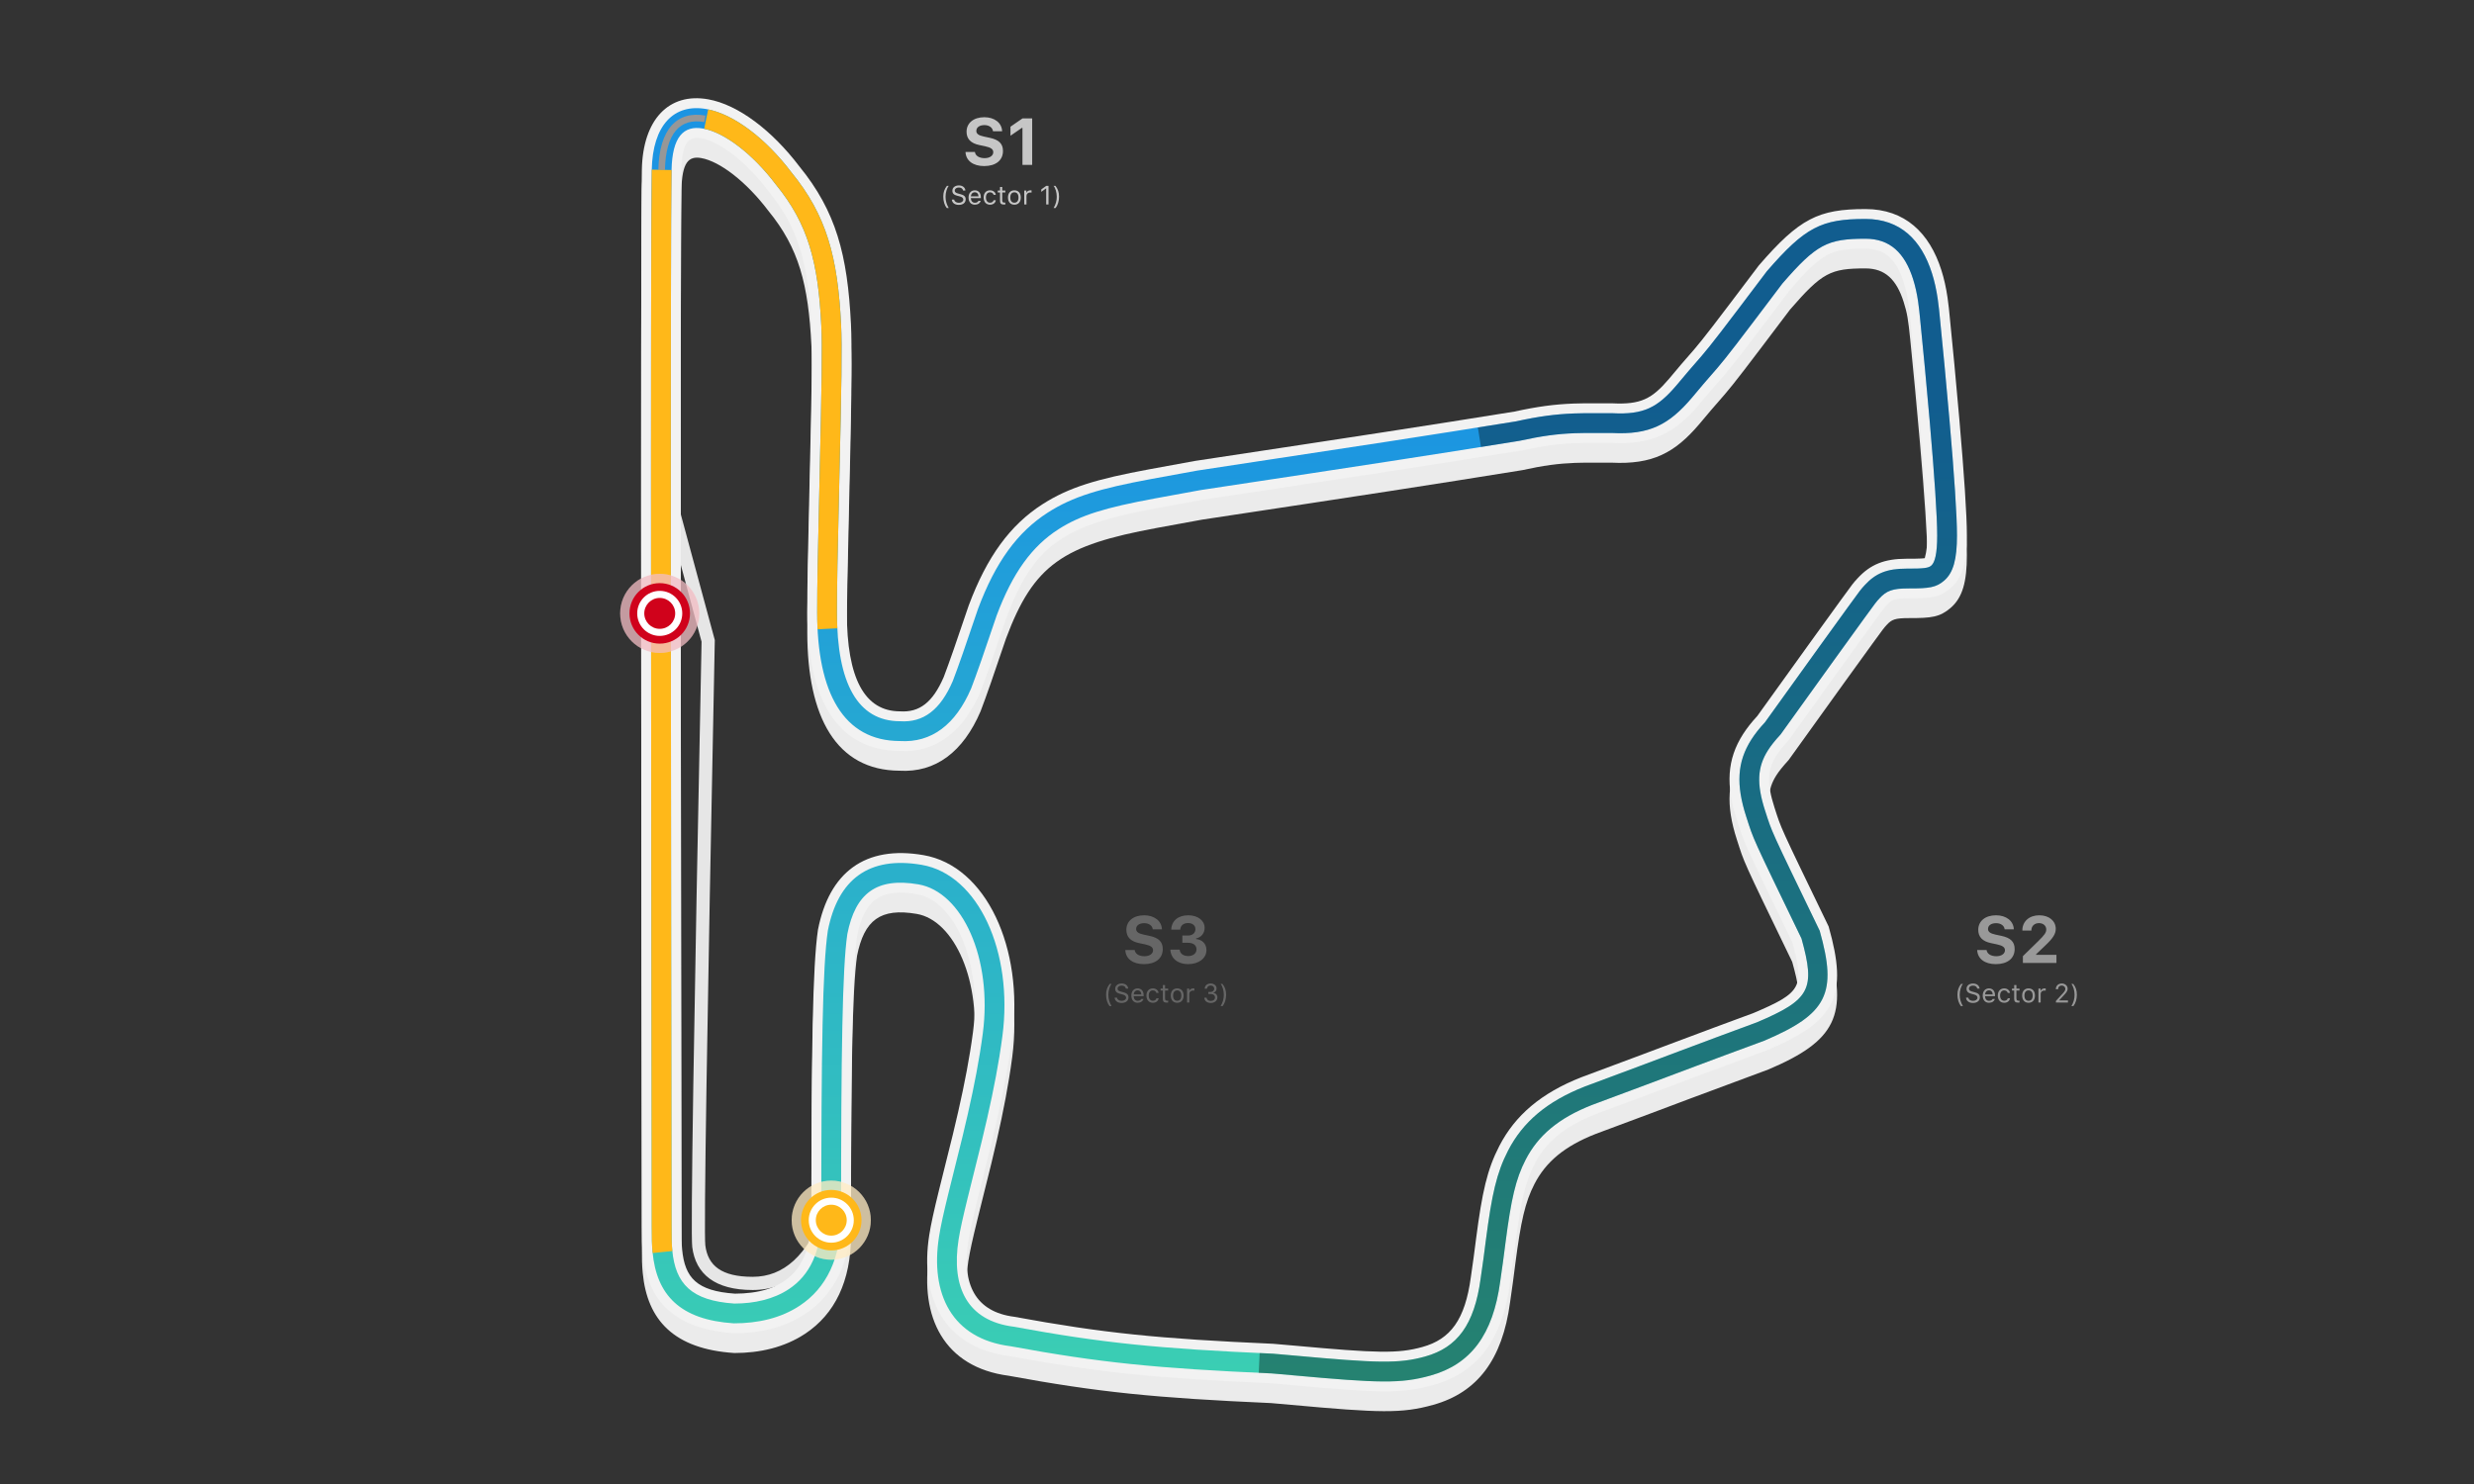 <?xml version="1.0" encoding="UTF-8"?>
<svg width="160px" height="96px" viewBox="0 0 160 96" version="1.1" xmlns="http://www.w3.org/2000/svg" xmlns:xlink="http://www.w3.org/1999/xlink">
    <rect x="0" y="0" width="160" height="96" fill="#333333" stroke="none"/>
    <!-- Generator: Sketch 58 (84663) - https://sketch.com -->
    <title>circuit-gs-Hungararing-L-Eng</title>
    <desc>Created with Sketch.</desc>
    <defs>
        <linearGradient x1="50%" y1="23.304%" x2="50%" y2="112.667%" id="linearGradient-1">
            <stop stop-color="#1B94E2" offset="0%"></stop>
            <stop stop-color="#40D8AB" offset="100%"></stop>
        </linearGradient>
    </defs>
    <g id="circuit-gs-Hungararing-L-Eng" stroke="none" stroke-width="1" fill="none" fill-rule="evenodd">
        <g id="Hungary-Circuit">
            <g id="Group-5" transform="translate(40.107, 5.973)">
                <path d="M2.148,24.005 L2.972,23.782 L6.121,35.433 C5.612,60.611 5.407,73.789 5.508,74.591 C5.674,75.899 6.548,76.624 8.573,76.624 C10.572,76.624 12.103,75.247 13.187,72.391 L13.985,72.694 C12.787,75.849 10.977,77.478 8.573,77.478 C6.129,77.478 4.883,76.444 4.662,74.698 C4.552,73.827 4.752,60.918 5.265,35.538 L2.148,24.005 Z" id="Path-31" fill="#E6E6E6" fill-rule="nonzero"></path>
                <path d="M25.133,83.025 C20.935,82.477 19.355,79.214 19.991,75.197 C20.102,74.494 20.292,73.634 20.612,72.332 C20.657,72.15 21.312,69.538 21.516,68.697 C22.009,66.656 22.368,64.965 22.63,63.35 C22.702,62.911 22.765,62.483 22.82,62.066 C23.414,57.535 21.613,53.566 19.182,53.148 C16.836,52.744 15.782,53.541 15.321,55.856 C15.008,58.018 14.928,63.548 14.928,73.952 C14.928,76.922 13.864,79.042 11.978,80.297 C10.623,81.198 9.022,81.554 7.385,81.554 C3.482,81.3 1.749,79.425 1.46,76.374 C1.412,75.87 1.403,75.478 1.404,74.664 C1.404,74.25 1.387,62.705 1.38,56.995 C1.373,51.095 1.367,45.51 1.363,40.244 C1.347,20.872 1.358,8.564 1.404,6.268 C1.469,3.052 3.143,1.273 5.701,1.733 C7.625,2.079 9.814,3.734 11.586,6.067 C13.967,8.985 14.705,11.795 14.927,16.271 C14.997,17.701 14.961,20.151 14.811,26.487 C14.697,31.327 14.661,33.217 14.661,34.924 C14.661,39.212 15.817,41.324 18.105,41.324 C19.347,41.405 20.213,40.756 20.927,39.103 C21.246,38.271 21.782,36.737 22.542,34.477 C23.72,31.316 25.228,29.264 27.309,27.929 C29.015,26.834 30.805,26.299 34.215,25.667 C34.347,25.643 36.499,25.254 37.174,25.125 C48.445,23.419 51.804,22.902 57.83,21.933 C59.323,21.605 60.444,21.458 61.664,21.413 C62.166,21.395 62.539,21.392 63.509,21.396 C63.805,21.397 63.96,21.397 64.146,21.397 C66.009,21.492 66.726,21.115 67.844,19.801 C67.897,19.738 68.435,19.093 68.611,18.888 C68.727,18.755 69.318,18.077 69.457,17.915 C70.1,17.158 70.673,16.412 73.641,12.479 C76.271,9.438 77.491,8.831 80.54,8.831 C83.096,8.831 84.681,10.378 85.445,12.778 C85.624,13.339 85.751,13.923 85.843,14.543 C85.877,14.775 85.906,15.003 85.932,15.248 C85.946,15.386 85.983,15.764 85.982,15.751 C86.162,17.523 86.404,20.06 86.608,22.418 C86.916,25.974 87.096,28.614 87.096,29.946 C87.096,31.646 86.824,32.691 86.03,33.364 C85.347,33.943 84.825,34.015 83.34,34.012 C82.455,34.012 82.235,34.101 81.915,34.449 C81.719,34.662 81.719,34.661 80.982,35.676 C79.898,37.168 78.891,38.566 75.569,43.192 C75.172,43.629 74.947,43.912 74.775,44.181 C74.193,45.094 74.148,45.985 74.656,47.554 C75.112,48.962 74.919,48.549 78.155,55.24 C79.422,59.694 78.641,61.354 74.261,63.211 C72.29,63.938 70.963,64.432 69.211,65.09 C68.905,65.205 67.926,65.573 67.937,65.569 C67.422,65.763 67.011,65.917 66.582,66.078 C65.474,66.493 64.363,66.908 63.089,67.381 C61.058,68.176 59.861,69.203 59.131,70.618 C58.523,71.795 58.247,73.045 57.891,75.788 C57.874,75.919 57.814,76.384 57.813,76.39 C57.781,76.635 57.757,76.824 57.732,77.01 C57.668,77.488 57.61,77.9 57.552,78.279 C57.053,81.995 55.43,84.111 52.582,84.907 C50.553,85.474 49.129,85.429 43.417,84.909 C42.912,84.863 42.5,84.827 42.098,84.793 C34.617,84.461 30.936,84.094 25.133,83.025 Z M7.427,78.994 C10.408,78.982 12.368,77.661 12.368,73.952 C12.368,63.223 12.447,57.789 12.793,55.452 C13.518,51.742 15.832,49.973 19.617,50.625 C23.683,51.325 26.109,56.672 25.358,62.399 C25.3,62.843 25.233,63.297 25.157,63.761 C24.882,65.45 24.511,67.2 24.004,69.298 C23.798,70.153 23.141,72.772 23.098,72.944 C22.794,74.18 22.616,74.985 22.519,75.597 C22.081,78.365 22.96,80.17 25.491,80.49 C31.263,81.553 34.833,81.909 42.237,82.237 C42.703,82.275 43.128,82.312 43.65,82.36 C48.946,82.842 50.307,82.885 51.893,82.441 C53.691,81.939 54.644,80.696 55.018,77.915 C55.076,77.532 55.132,77.135 55.194,76.672 C55.218,76.489 55.243,76.303 55.274,76.061 C55.275,76.056 55.335,75.59 55.352,75.458 C55.747,72.424 56.067,70.973 56.856,69.444 C57.882,67.455 59.565,66.012 62.177,64.989 C63.47,64.509 64.578,64.095 65.683,63.681 C66.111,63.521 66.522,63.366 67.037,63.173 C67.025,63.177 68.004,62.809 68.277,62.707 C70.059,62.037 71.386,61.543 73.29,60.842 C76.41,59.518 76.605,59.153 75.8,56.251 C72.5,49.427 72.731,49.919 72.221,48.342 C71.495,46.102 71.58,44.431 72.616,42.805 C72.867,42.413 73.171,42.026 73.538,41.631 C76.825,37.055 77.829,35.661 78.911,34.172 C79.752,33.014 79.732,33.04 80.031,32.715 C80.857,31.818 81.766,31.452 83.176,31.452 C84.128,31.454 84.351,31.425 84.374,31.412 C84.496,30.964 84.536,30.54 84.536,29.946 C84.536,28.717 84.359,26.114 84.058,22.639 C83.855,20.295 83.614,17.77 83.435,16.009 C83.303,14.713 83.241,14.292 83.006,13.555 C82.546,12.112 81.808,11.391 80.54,11.391 C78.277,11.391 77.743,11.652 75.658,14.055 C72.671,18.014 72.097,18.761 71.458,19.514 C71.255,19.752 70.655,20.439 70.547,20.564 C70.389,20.746 69.862,21.379 69.794,21.459 C68.205,23.328 66.768,24.088 64.113,23.957 C63.938,23.957 63.781,23.957 63.5,23.956 C62.566,23.952 62.214,23.955 61.759,23.971 C60.686,24.011 59.71,24.139 58.345,24.441 C52.218,25.429 48.863,25.945 37.629,27.644 C36.915,27.78 34.801,28.162 34.682,28.184 C28.659,29.3 26.747,30.527 24.955,35.332 C24.19,37.607 23.643,39.174 23.307,40.046 C22.185,42.666 20.397,44.023 18.063,43.884 C13.975,43.86 12.101,40.419 12.101,34.924 C12.101,33.188 12.137,31.292 12.25,26.515 C12.399,20.206 12.436,17.731 12.37,16.397 C12.173,12.41 11.557,10.075 9.589,7.669 C8.137,5.753 6.439,4.467 5.248,4.253 C4.413,4.103 4,4.542 3.964,6.319 C3.918,8.587 3.907,20.921 3.923,40.242 C3.927,45.508 3.933,51.093 3.94,56.992 C3.947,62.699 3.964,74.248 3.964,74.501 C3.963,75.4 3.971,75.736 4.008,76.132 C4.183,77.977 4.957,78.823 7.427,78.994 Z M84.375,31.411 C84.375,31.411 84.374,31.411 84.374,31.412 C84.375,31.411 84.375,31.411 84.375,31.411 Z" id="Path-30" fill="#EBEBEB" fill-rule="nonzero"></path>
                <path d="M25.133,81.745 C20.935,81.197 19.355,77.934 19.991,73.917 C20.102,73.214 20.292,72.354 20.612,71.052 C20.657,70.87 21.312,68.258 21.516,67.417 C22.009,65.376 22.368,63.685 22.63,62.07 C22.702,61.631 22.765,61.203 22.82,60.786 C23.414,56.255 21.613,52.286 19.182,51.868 C16.836,51.464 15.782,52.261 15.321,54.576 C15.008,56.738 14.928,62.268 14.928,72.672 C14.928,75.642 13.864,77.762 11.978,79.017 C10.623,79.918 9.022,80.274 7.385,80.274 C3.482,80.02 1.749,78.145 1.46,75.094 C1.412,74.59 1.403,74.198 1.404,73.384 C1.404,72.97 1.387,61.425 1.38,55.715 C1.373,49.815 1.367,44.23 1.363,38.964 C1.347,19.592 1.358,7.284 1.404,4.988 C1.469,1.772 3.143,-0.007 5.701,0.453 C7.625,0.799 9.814,2.454 11.586,4.787 C13.967,7.705 14.705,10.515 14.927,14.991 C14.997,16.421 14.961,18.871 14.811,25.207 C14.697,30.047 14.661,31.937 14.661,33.644 C14.661,37.932 15.817,40.044 18.105,40.044 C19.347,40.125 20.213,39.476 20.927,37.823 C21.246,36.991 21.782,35.457 22.542,33.197 C23.72,30.036 25.228,27.984 27.309,26.649 C29.015,25.554 30.805,25.019 34.215,24.387 C34.347,24.363 36.499,23.974 37.174,23.845 C48.445,22.139 51.804,21.622 57.83,20.653 C59.323,20.325 60.444,20.178 61.664,20.133 C62.166,20.115 62.539,20.112 63.509,20.116 C63.805,20.117 63.96,20.117 64.146,20.117 C66.009,20.212 66.726,19.835 67.844,18.521 C67.897,18.458 68.435,17.813 68.611,17.608 C68.727,17.475 69.318,16.797 69.457,16.635 C70.1,15.878 70.673,15.132 73.641,11.199 C76.271,8.158 77.491,7.551 80.54,7.551 C83.096,7.551 84.681,9.098 85.445,11.498 C85.624,12.059 85.751,12.643 85.843,13.263 C85.877,13.495 85.906,13.723 85.932,13.968 C85.946,14.106 85.983,14.484 85.982,14.471 C86.162,16.243 86.404,18.78 86.608,21.138 C86.916,24.694 87.096,27.334 87.096,28.666 C87.096,30.366 86.824,31.411 86.03,32.084 C85.347,32.663 84.825,32.735 83.34,32.732 C82.455,32.732 82.235,32.821 81.915,33.169 C81.719,33.382 81.719,33.381 80.982,34.396 C79.898,35.888 78.891,37.286 75.569,41.912 C75.172,42.349 74.947,42.632 74.775,42.901 C74.193,43.814 74.148,44.705 74.656,46.274 C75.112,47.682 74.919,47.269 78.155,53.96 C79.422,58.414 78.641,60.074 74.261,61.931 C72.29,62.658 70.963,63.152 69.211,63.81 C68.905,63.925 67.926,64.293 67.937,64.289 C67.422,64.483 67.011,64.637 66.582,64.798 C65.474,65.213 64.363,65.628 63.089,66.101 C61.058,66.896 59.861,67.923 59.131,69.338 C58.523,70.515 58.247,71.765 57.891,74.508 C57.874,74.639 57.814,75.104 57.813,75.11 C57.781,75.355 57.757,75.544 57.732,75.73 C57.668,76.208 57.61,76.62 57.552,76.999 C57.053,80.715 55.43,82.831 52.582,83.627 C50.553,84.194 49.129,84.149 43.417,83.629 C42.912,83.583 42.5,83.547 42.098,83.513 C34.617,83.181 30.936,82.814 25.133,81.745 Z M7.427,77.714 C10.408,77.702 12.368,76.381 12.368,72.672 C12.368,61.943 12.447,56.509 12.793,54.172 C13.518,50.462 15.832,48.693 19.617,49.345 C23.683,50.045 26.109,55.392 25.358,61.119 C25.3,61.563 25.233,62.017 25.157,62.481 C24.882,64.17 24.511,65.92 24.004,68.018 C23.798,68.873 23.141,71.492 23.098,71.664 C22.794,72.9 22.616,73.705 22.519,74.317 C22.081,77.085 22.96,78.89 25.491,79.21 C31.263,80.273 34.833,80.629 42.237,80.957 C42.703,80.995 43.128,81.032 43.65,81.08 C48.946,81.562 50.307,81.605 51.893,81.161 C53.691,80.659 54.644,79.416 55.018,76.635 C55.076,76.252 55.132,75.855 55.194,75.392 C55.218,75.209 55.243,75.023 55.274,74.781 C55.275,74.776 55.335,74.31 55.352,74.178 C55.747,71.144 56.067,69.693 56.856,68.164 C57.882,66.175 59.565,64.732 62.177,63.709 C63.47,63.229 64.578,62.815 65.683,62.401 C66.111,62.241 66.522,62.086 67.037,61.893 C67.025,61.897 68.004,61.529 68.277,61.427 C70.059,60.757 71.386,60.263 73.29,59.562 C76.41,58.238 76.605,57.873 75.8,54.971 C72.5,48.147 72.731,48.639 72.221,47.062 C71.495,44.822 71.58,43.151 72.616,41.525 C72.867,41.133 73.171,40.746 73.538,40.351 C76.825,35.775 77.829,34.381 78.911,32.892 C79.752,31.734 79.732,31.76 80.031,31.435 C80.857,30.538 81.766,30.172 83.176,30.172 C84.128,30.174 84.351,30.145 84.374,30.132 C84.496,29.684 84.536,29.26 84.536,28.666 C84.536,27.437 84.359,24.834 84.058,21.359 C83.855,19.015 83.614,16.49 83.435,14.729 C83.303,13.433 83.241,13.012 83.006,12.275 C82.546,10.832 81.808,10.111 80.54,10.111 C78.277,10.111 77.743,10.372 75.658,12.775 C72.671,16.734 72.097,17.481 71.458,18.234 C71.255,18.472 70.655,19.159 70.547,19.284 C70.389,19.466 69.862,20.099 69.794,20.179 C68.205,22.048 66.768,22.808 64.113,22.677 C63.938,22.677 63.781,22.677 63.5,22.676 C62.566,22.672 62.214,22.675 61.759,22.691 C60.686,22.731 59.71,22.859 58.345,23.161 C52.218,24.149 48.863,24.665 37.629,26.364 C36.915,26.5 34.801,26.882 34.682,26.904 C28.659,28.02 26.747,29.247 24.955,34.052 C24.19,36.327 23.643,37.894 23.307,38.766 C22.185,41.386 20.397,42.743 18.063,42.604 C13.975,42.58 12.101,39.139 12.101,33.644 C12.101,31.908 12.137,30.012 12.25,25.235 C12.399,18.926 12.436,16.451 12.37,15.117 C12.173,11.13 11.557,8.795 9.589,6.389 C8.137,4.473 6.439,3.187 5.248,2.973 C4.413,2.823 4,3.262 3.964,5.039 C3.918,7.307 3.907,19.641 3.923,38.962 C3.927,44.228 3.933,49.813 3.94,55.712 C3.947,61.419 3.964,72.968 3.964,73.221 C3.963,74.12 3.971,74.456 4.008,74.852 C4.183,76.697 4.957,77.543 7.427,77.714 Z M84.375,30.131 C84.375,30.131 84.374,30.131 84.374,30.132 C84.375,30.131 84.375,30.131 84.375,30.131 Z" id="Path-30" fill="#F2F2F2" fill-rule="nonzero"></path>
                <path d="M25.25,81.115 C21.448,80.635 20.035,77.731 20.623,74.017 C20.73,73.337 20.917,72.491 21.234,71.205 C21.278,71.025 21.934,68.412 22.138,67.567 C22.635,65.512 22.996,63.807 23.262,62.173 C23.335,61.727 23.399,61.293 23.454,60.87 C24.088,56.039 22.131,51.726 19.291,51.237 C16.578,50.77 15.209,51.816 14.692,54.453 C14.369,56.643 14.288,62.151 14.288,72.672 C14.288,75.434 13.326,77.352 11.624,78.484 C10.39,79.305 8.907,79.634 7.343,79.633 C3.853,79.403 2.358,77.786 2.097,75.033 C2.052,74.557 2.043,74.178 2.044,73.385 C2.044,72.97 2.027,61.424 2.02,55.714 C2.013,49.815 2.007,44.23 2.003,38.963 C1.987,19.605 1.998,7.29 2.044,5.001 C2.102,2.145 3.461,0.701 5.587,1.083 C7.333,1.397 9.404,2.965 11.075,5.173 C13.362,7.969 14.072,10.662 14.288,15.022 C14.357,16.429 14.32,18.885 14.172,25.192 C14.057,30.038 14.021,31.93 14.021,33.644 C14.021,38.238 15.36,40.684 18.105,40.684 C19.607,40.784 20.71,39.954 21.515,38.075 C21.838,37.238 22.379,35.69 23.142,33.42 C24.275,30.382 25.7,28.442 27.655,27.187 C29.27,26.151 30.999,25.634 34.332,25.016 C34.461,24.992 36.615,24.603 37.318,24.47 C48.565,22.768 51.917,22.252 57.932,21.286 C59.406,20.96 60.497,20.817 61.688,20.773 C62.178,20.755 62.546,20.752 63.507,20.756 C63.803,20.757 63.959,20.757 64.179,20.758 C66.196,20.863 67.094,20.39 68.331,18.935 C68.388,18.868 68.923,18.226 69.095,18.027 C69.209,17.896 69.802,17.216 69.943,17.05 C70.6,16.278 71.174,15.531 74.152,11.584 C76.638,8.712 77.685,8.191 80.54,8.191 C82.774,8.191 84.147,9.532 84.835,11.692 C85.003,12.217 85.123,12.769 85.21,13.357 C85.243,13.58 85.27,13.799 85.295,14.036 C85.31,14.17 85.346,14.546 85.345,14.536 C85.525,16.305 85.767,18.839 85.971,21.194 C86.277,24.729 86.456,27.36 86.456,28.666 C86.456,30.194 86.226,31.079 85.616,31.596 C85.1,32.033 84.654,32.095 83.342,32.092 C82.283,32.092 81.89,32.25 81.444,32.735 C81.222,32.976 81.227,32.969 80.464,34.02 C79.38,35.513 78.372,36.912 75.049,41.538 C74.68,41.938 74.43,42.252 74.236,42.557 C73.54,43.648 73.485,44.734 74.047,46.471 C74.518,47.923 74.314,47.488 77.578,54.238 C78.719,58.279 78.092,59.611 73.983,61.353 C72.067,62.058 70.739,62.552 68.986,63.211 C68.68,63.326 67.701,63.694 67.712,63.69 C67.197,63.884 66.786,64.038 66.357,64.199 C65.25,64.614 64.14,65.028 62.856,65.505 C60.685,66.355 59.366,67.486 58.562,69.044 C57.909,70.31 57.622,71.61 57.256,74.425 C57.239,74.557 57.179,75.022 57.178,75.028 C57.147,75.272 57.122,75.46 57.097,75.645 C57.034,76.12 56.976,76.528 56.917,76.914 C56.451,80.39 54.996,82.288 52.41,83.011 C50.491,83.547 49.084,83.503 43.475,82.992 C42.963,82.945 42.547,82.908 42.139,82.874 C34.662,82.543 31.008,82.178 25.25,81.115 Z M12.741,33.644 C12.741,31.915 12.777,30.02 12.89,25.25 C13.039,18.912 13.076,16.444 13.009,15.086 C12.806,10.974 12.159,8.519 10.07,5.965 C8.56,3.971 6.737,2.59 5.361,2.343 C4.096,2.115 3.367,2.89 3.324,5.026 C3.278,7.301 3.267,19.629 3.283,38.962 C3.287,44.228 3.293,49.813 3.3,55.713 C3.307,61.421 3.324,72.968 3.324,73.221 C3.323,74.139 3.331,74.49 3.371,74.912 C3.576,77.067 4.595,78.169 7.385,78.354 C8.677,78.354 9.924,78.077 10.915,77.418 C12.249,76.531 13.008,75.018 13.008,72.672 C13.008,62.012 13.088,56.554 13.431,54.236 C14.082,50.913 16.08,49.385 19.508,49.975 C23.166,50.605 25.435,55.608 24.723,61.036 C24.666,61.473 24.6,61.92 24.526,62.378 C24.254,64.049 23.886,65.784 23.382,67.868 C23.176,68.719 22.52,71.336 22.477,71.511 C22.168,72.764 21.987,73.582 21.887,74.217 C21.399,77.3 22.456,79.472 25.446,79.85 C31.179,80.908 34.777,81.267 42.208,81.596 C42.648,81.632 43.071,81.67 43.592,81.717 C48.992,82.209 50.368,82.252 52.066,81.778 C54.126,81.202 55.246,79.741 55.65,76.732 C55.71,76.344 55.766,75.944 55.829,75.476 C55.853,75.293 55.877,75.106 55.909,74.863 C55.91,74.858 55.97,74.392 55.987,74.26 C56.372,71.299 56.681,69.898 57.425,68.457 C58.377,66.612 59.938,65.273 62.4,64.309 C63.693,63.829 64.802,63.415 65.908,63 C66.336,62.84 66.747,62.685 67.262,62.492 C67.25,62.496 68.229,62.128 68.502,62.026 C70.292,61.353 71.622,60.858 73.512,60.163 C76.976,58.694 77.311,58.016 76.401,54.744 C73.104,47.926 73.327,48.402 72.829,46.865 C72.158,44.793 72.233,43.317 73.156,41.869 C73.39,41.502 73.68,41.135 74.034,40.758 C77.339,36.156 78.345,34.76 79.428,33.268 C80.243,32.146 80.228,32.165 80.502,31.868 C81.201,31.109 81.938,30.812 83.176,30.812 C84.314,30.814 84.607,30.773 84.789,30.619 C85.028,30.416 85.176,29.848 85.176,28.666 C85.176,27.411 84.998,24.799 84.695,21.304 C84.492,18.956 84.251,16.428 84.072,14.665 C84.072,14.671 84.036,14.299 84.022,14.171 C83.999,13.951 83.974,13.748 83.944,13.545 C83.866,13.02 83.76,12.534 83.616,12.081 C83.08,10.398 82.13,9.471 80.54,9.471 C78.078,9.471 77.375,9.819 75.161,12.373 C72.173,16.332 71.598,17.08 70.97,17.819 C70.77,18.053 70.173,18.738 70.063,18.865 C69.901,19.053 69.371,19.689 69.306,19.765 C67.83,21.501 66.569,22.164 64.146,22.037 C63.957,22.037 63.8,22.037 63.502,22.036 C62.559,22.032 62.202,22.035 61.735,22.052 C60.623,22.093 59.608,22.226 58.171,22.542 C52.115,23.517 48.76,24.033 37.533,25.731 C36.847,25.862 34.689,26.252 34.565,26.275 C31.387,26.864 29.781,27.344 28.346,28.265 C26.643,29.357 25.383,31.072 24.348,33.848 C23.586,36.115 23.041,37.675 22.701,38.558 C21.692,40.911 20.13,42.093 18.084,41.964 C14.439,41.952 12.741,38.841 12.741,33.644 Z" id="Path-30" fill="url(#linearGradient-1)" fill-rule="nonzero"></path>
                <path d="M5.516,1.504 L5.44,1.924 C3.886,1.642 2.945,2.639 2.897,5.018 L2.471,5.009 C2.524,2.391 3.674,1.17 5.516,1.504 Z" id="Path-30" fill="#979797" fill-rule="nonzero"></path>
                <path d="M2.044,5.001 L3.324,5.026 C3.282,7.118 3.269,17.77 3.28,34.659 C3.281,36.057 3.282,37.492 3.283,38.962 C3.287,44.228 3.293,49.813 3.3,55.713 C3.307,61.421 3.324,72.968 3.324,73.221 C3.323,74.139 3.331,74.49 3.371,74.912 C3.373,74.935 3.373,74.935 3.376,74.957 L2.102,75.085 C2.099,75.059 2.099,75.059 2.097,75.033 C2.052,74.557 2.043,74.178 2.044,73.385 C2.044,72.97 2.027,61.424 2.02,55.714 C2.013,49.815 2.007,44.23 2.003,38.963 C2.002,37.493 2.001,36.058 2,34.66 C1.989,17.747 2.002,7.107 2.044,5.001 Z" id="Path" fill="#FFB819" fill-rule="nonzero"></path>
                <path d="M70.97,17.819 C70.77,18.053 70.173,18.738 70.063,18.865 C69.901,19.053 69.371,19.689 69.306,19.765 C67.83,21.501 66.569,22.164 64.146,22.037 C63.957,22.037 63.8,22.037 63.502,22.036 C62.559,22.032 62.202,22.035 61.735,22.052 C60.623,22.093 59.608,22.226 58.171,22.542 C57.313,22.681 56.483,22.813 55.671,22.943 L55.47,21.679 C56.281,21.549 57.11,21.417 57.932,21.286 C59.406,20.96 60.497,20.817 61.688,20.773 C62.178,20.755 62.546,20.752 63.507,20.756 C63.803,20.757 63.959,20.757 64.179,20.758 C66.196,20.863 67.094,20.39 68.331,18.935 C68.388,18.868 68.923,18.226 69.095,18.027 C69.209,17.896 69.802,17.216 69.943,17.05 C70.6,16.278 71.174,15.531 74.152,11.584 C76.638,8.712 77.685,8.191 80.54,8.191 C82.774,8.191 84.147,9.532 84.835,11.692 C85.003,12.217 85.123,12.769 85.21,13.357 C85.243,13.58 85.27,13.799 85.295,14.036 C85.31,14.17 85.346,14.546 85.345,14.536 C85.525,16.305 85.767,18.839 85.971,21.194 C86.277,24.729 86.456,27.36 86.456,28.666 C86.456,30.194 86.226,31.079 85.616,31.596 C85.1,32.033 84.654,32.095 83.342,32.092 C83.26,32.092 83.26,32.092 83.176,32.092 C82.283,32.092 81.89,32.25 81.444,32.735 C81.222,32.976 81.227,32.969 80.464,34.02 C79.38,35.513 78.372,36.912 75.049,41.538 C74.68,41.938 74.43,42.252 74.236,42.557 C73.54,43.648 73.485,44.734 74.047,46.471 C74.518,47.923 74.314,47.488 77.578,54.238 C78.719,58.279 78.092,59.611 73.983,61.353 C72.067,62.058 70.739,62.552 68.986,63.211 C68.68,63.326 67.701,63.694 67.712,63.69 C67.197,63.884 66.786,64.038 66.357,64.199 C65.25,64.614 64.14,65.028 62.856,65.505 C60.685,66.355 59.366,67.486 58.562,69.044 C57.909,70.31 57.622,71.61 57.256,74.425 C57.239,74.557 57.179,75.022 57.178,75.028 C57.147,75.272 57.122,75.46 57.097,75.645 C57.034,76.12 56.976,76.528 56.917,76.914 C56.451,80.39 54.996,82.288 52.41,83.011 C50.491,83.547 49.084,83.503 43.475,82.992 C42.958,82.945 42.538,82.908 42.152,82.875 C41.856,82.862 41.573,82.849 41.299,82.836 L41.358,81.558 C41.631,81.57 41.914,81.583 42.233,81.598 C42.648,81.632 43.071,81.67 43.592,81.717 C48.992,82.209 50.368,82.252 52.066,81.778 C54.126,81.202 55.246,79.741 55.65,76.732 C55.71,76.344 55.766,75.944 55.829,75.476 C55.853,75.293 55.877,75.106 55.909,74.863 C55.91,74.858 55.97,74.392 55.987,74.26 C56.372,71.299 56.681,69.898 57.425,68.457 C58.377,66.612 59.938,65.273 62.4,64.309 C63.693,63.829 64.802,63.415 65.908,63 C66.336,62.84 66.747,62.685 67.262,62.492 C67.25,62.496 68.229,62.128 68.502,62.026 C70.292,61.353 71.622,60.858 73.512,60.163 C76.976,58.694 77.311,58.016 76.401,54.744 C73.104,47.926 73.327,48.402 72.829,46.865 C72.158,44.793 72.233,43.317 73.156,41.869 C73.39,41.502 73.68,41.135 74.034,40.758 C77.339,36.156 78.345,34.76 79.428,33.268 C80.243,32.146 80.228,32.165 80.502,31.868 C81.201,31.109 81.938,30.812 83.176,30.812 C83.261,30.812 83.261,30.812 83.344,30.812 C84.314,30.814 84.607,30.773 84.789,30.619 C85.028,30.416 85.176,29.848 85.176,28.666 C85.176,27.411 84.998,24.799 84.695,21.304 C84.492,18.956 84.251,16.428 84.072,14.665 C84.072,14.671 84.036,14.299 84.022,14.171 C83.999,13.951 83.974,13.748 83.944,13.545 C83.866,13.02 83.76,12.534 83.616,12.081 C83.08,10.398 82.13,9.471 80.54,9.471 C78.078,9.471 77.375,9.819 75.161,12.373 C72.173,16.332 71.598,17.08 70.97,17.819 Z" id="Path" fill-opacity="0.37" fill="#000000" fill-rule="nonzero"></path>
                <path d="M14.046,34.672 L12.767,34.736 C12.749,34.383 12.741,34.019 12.741,33.644 C12.741,31.915 12.777,30.02 12.89,25.25 C13.039,18.912 13.076,16.444 13.009,15.086 C12.806,10.974 12.159,8.519 10.07,5.965 C8.589,4.009 6.805,2.641 5.435,2.357 L5.695,1.104 C7.417,1.461 9.439,3.012 11.075,5.173 C13.362,7.969 14.072,10.662 14.288,15.022 C14.357,16.429 14.32,18.885 14.172,25.192 C14.057,30.038 14.021,31.93 14.021,33.644 C14.021,33.998 14.029,34.341 14.046,34.672 Z" id="Path" fill="#FFB819" fill-rule="nonzero"></path>
                <path d="M22.335,3.858 L22.943,3.858 C22.972,4.102 23.218,4.258 23.572,4.258 C23.899,4.258 24.13,4.1 24.13,3.873 C24.13,3.681 23.98,3.57 23.612,3.491 L23.22,3.408 C22.672,3.293 22.403,3.008 22.403,2.55 C22.403,1.983 22.86,1.61 23.553,1.61 C24.216,1.61 24.685,1.981 24.703,2.516 L24.112,2.516 C24.083,2.279 23.862,2.12 23.558,2.12 C23.243,2.12 23.035,2.266 23.035,2.495 C23.035,2.681 23.178,2.787 23.53,2.862 L23.893,2.939 C24.497,3.066 24.758,3.327 24.758,3.793 C24.758,4.4 24.293,4.77 23.539,4.77 C22.822,4.77 22.358,4.418 22.335,3.858 Z M26.018,4.693 L26.018,2.3 L25.98,2.3 L25.243,2.808 L25.243,2.223 L26.02,1.687 L26.647,1.687 L26.647,4.693 L26.018,4.693 Z M21.248,7.484 L21.122,7.484 C20.978,7.305 20.897,7.039 20.897,6.753 C20.897,6.468 20.966,6.262 21.13,6.052 L21.251,6.052 C21.13,6.193 21.044,6.484 21.044,6.753 C21.044,7.013 21.107,7.236 21.248,7.484 Z M21.45,6.939 L21.602,6.939 C21.62,7.065 21.74,7.145 21.911,7.145 C22.073,7.145 22.192,7.058 22.192,6.938 C22.192,6.836 22.117,6.771 21.951,6.729 L21.797,6.689 C21.579,6.634 21.485,6.536 21.485,6.365 C21.485,6.161 21.656,6.022 21.91,6.022 C22.143,6.022 22.316,6.161 22.328,6.355 L22.178,6.355 C22.157,6.232 22.055,6.158 21.905,6.158 C21.745,6.158 21.639,6.238 21.639,6.36 C21.639,6.454 21.705,6.508 21.871,6.551 L21.997,6.584 C22.246,6.647 22.346,6.743 22.346,6.92 C22.346,7.141 22.172,7.282 21.897,7.282 C21.642,7.282 21.466,7.147 21.45,6.939 Z M22.935,6.466 C22.792,6.466 22.692,6.571 22.681,6.73 L23.176,6.73 C23.173,6.571 23.078,6.466 22.935,6.466 Z M23.172,7.021 L23.315,7.021 C23.272,7.175 23.133,7.269 22.937,7.269 C22.688,7.269 22.532,7.089 22.532,6.805 C22.532,6.522 22.69,6.339 22.937,6.339 C23.179,6.339 23.327,6.512 23.327,6.791 L23.327,6.846 L22.681,6.846 L22.681,6.853 C22.688,7.03 22.788,7.143 22.94,7.143 C23.056,7.143 23.134,7.1 23.172,7.021 Z M24.295,6.63 L24.15,6.63 C24.127,6.541 24.048,6.468 23.918,6.468 C23.757,6.468 23.655,6.598 23.655,6.801 C23.655,7.008 23.758,7.14 23.918,7.14 C24.039,7.14 24.123,7.084 24.15,6.982 L24.295,6.982 C24.269,7.147 24.135,7.269 23.919,7.269 C23.668,7.269 23.507,7.087 23.507,6.801 C23.507,6.521 23.667,6.339 23.918,6.339 C24.137,6.339 24.27,6.47 24.295,6.63 Z M24.567,6.122 L24.71,6.122 L24.71,6.355 L24.91,6.355 L24.91,6.475 L24.71,6.475 L24.71,6.983 C24.71,7.089 24.75,7.134 24.843,7.134 C24.869,7.134 24.883,7.133 24.91,7.131 L24.91,7.252 C24.882,7.257 24.854,7.26 24.826,7.26 C24.641,7.26 24.567,7.192 24.567,7.02 L24.567,6.475 L24.422,6.475 L24.422,6.355 L24.567,6.355 L24.567,6.122 Z M25.496,7.14 C25.666,7.14 25.762,7.017 25.762,6.804 C25.762,6.591 25.666,6.468 25.496,6.468 C25.326,6.468 25.23,6.591 25.23,6.804 C25.23,7.017 25.326,7.14 25.496,7.14 Z M25.496,7.269 C25.24,7.269 25.082,7.093 25.082,6.804 C25.082,6.515 25.24,6.339 25.496,6.339 C25.752,6.339 25.91,6.515 25.91,6.804 C25.91,7.093 25.752,7.269 25.496,7.269 Z M26.135,7.253 L26.135,6.355 L26.272,6.355 L26.272,6.488 L26.285,6.488 C26.312,6.401 26.415,6.339 26.534,6.339 C26.558,6.339 26.588,6.341 26.606,6.343 L26.606,6.487 C26.594,6.483 26.543,6.478 26.514,6.478 C26.378,6.478 26.278,6.57 26.278,6.697 L26.278,7.253 L26.135,7.253 Z M27.553,7.253 L27.553,6.218 L27.54,6.218 L27.234,6.439 L27.234,6.281 L27.554,6.051 L27.703,6.051 L27.703,7.253 L27.553,7.253 Z M28.033,7.484 C28.174,7.236 28.237,7.013 28.237,6.753 C28.237,6.482 28.152,6.192 28.031,6.052 L28.153,6.052 C28.317,6.262 28.385,6.468 28.385,6.753 C28.385,7.037 28.303,7.303 28.16,7.484 L28.033,7.484 Z" id="S1-(Sector-1)-Copy" fill="#C6C6C6"></path>
                <path d="M87.763,55.485 L88.371,55.485 C88.401,55.728 88.646,55.885 89.001,55.885 C89.328,55.885 89.559,55.726 89.559,55.499 C89.559,55.307 89.409,55.197 89.04,55.118 L88.649,55.035 C88.101,54.92 87.832,54.635 87.832,54.176 C87.832,53.61 88.288,53.237 88.982,53.237 C89.644,53.237 90.113,53.608 90.132,54.143 L89.54,54.143 C89.511,53.905 89.29,53.747 88.986,53.747 C88.671,53.747 88.463,53.893 88.463,54.122 C88.463,54.307 88.607,54.414 88.959,54.489 L89.321,54.566 C89.926,54.693 90.186,54.953 90.186,55.42 C90.186,56.026 89.721,56.397 88.967,56.397 C88.251,56.397 87.786,56.045 87.763,55.485 Z M90.684,54.214 C90.684,53.633 91.13,53.237 91.78,53.237 C92.407,53.237 92.844,53.597 92.844,54.114 C92.844,54.441 92.667,54.722 92.146,55.212 L91.571,55.76 L91.571,55.797 L92.888,55.797 L92.888,56.32 L90.719,56.32 L90.719,55.88 L91.701,54.92 C92.124,54.508 92.23,54.351 92.23,54.155 C92.23,53.914 92.034,53.743 91.759,53.743 C91.467,53.743 91.267,53.935 91.267,54.212 L91.267,54.224 L90.684,54.224 L90.684,54.214 Z M86.838,59.111 L86.711,59.111 C86.568,58.932 86.486,58.666 86.486,58.38 C86.486,58.095 86.555,57.888 86.719,57.678 L86.84,57.678 C86.719,57.82 86.633,58.111 86.633,58.38 C86.633,58.64 86.696,58.862 86.838,59.111 Z M87.039,58.566 L87.191,58.566 C87.209,58.692 87.329,58.772 87.5,58.772 C87.662,58.772 87.781,58.684 87.781,58.565 C87.781,58.462 87.706,58.398 87.54,58.356 L87.386,58.316 C87.168,58.261 87.074,58.163 87.074,57.992 C87.074,57.788 87.245,57.649 87.499,57.649 C87.732,57.649 87.905,57.788 87.918,57.982 L87.767,57.982 C87.746,57.858 87.644,57.785 87.494,57.785 C87.334,57.785 87.228,57.865 87.228,57.987 C87.228,58.081 87.294,58.135 87.46,58.178 L87.586,58.211 C87.835,58.273 87.935,58.37 87.935,58.547 C87.935,58.767 87.761,58.908 87.486,58.908 C87.231,58.908 87.055,58.773 87.039,58.566 Z M88.524,58.093 C88.381,58.093 88.281,58.197 88.27,58.357 L88.765,58.357 C88.762,58.197 88.667,58.093 88.524,58.093 Z M88.761,58.648 L88.904,58.648 C88.861,58.802 88.723,58.896 88.526,58.896 C88.277,58.896 88.121,58.716 88.121,58.432 C88.121,58.149 88.279,57.966 88.526,57.966 C88.768,57.966 88.916,58.138 88.916,58.417 L88.916,58.472 L88.27,58.472 L88.27,58.479 C88.278,58.657 88.377,58.769 88.529,58.769 C88.645,58.769 88.723,58.727 88.761,58.648 Z M89.884,58.257 L89.739,58.257 C89.716,58.167 89.637,58.095 89.508,58.095 C89.346,58.095 89.244,58.224 89.244,58.428 C89.244,58.635 89.348,58.767 89.508,58.767 C89.628,58.767 89.713,58.711 89.739,58.609 L89.884,58.609 C89.858,58.774 89.724,58.896 89.508,58.896 C89.257,58.896 89.096,58.713 89.096,58.428 C89.096,58.148 89.256,57.966 89.508,57.966 C89.726,57.966 89.859,58.097 89.884,58.257 Z M90.156,57.749 L90.299,57.749 L90.299,57.982 L90.499,57.982 L90.499,58.102 L90.299,58.102 L90.299,58.61 C90.299,58.716 90.339,58.761 90.433,58.761 C90.458,58.761 90.473,58.76 90.499,58.758 L90.499,58.878 C90.471,58.883 90.443,58.887 90.415,58.887 C90.23,58.887 90.156,58.818 90.156,58.647 L90.156,58.102 L90.011,58.102 L90.011,57.982 L90.156,57.982 L90.156,57.749 Z M91.085,58.767 C91.255,58.767 91.351,58.643 91.351,58.431 C91.351,58.218 91.255,58.095 91.085,58.095 C90.915,58.095 90.819,58.218 90.819,58.431 C90.819,58.643 90.915,58.767 91.085,58.767 Z M91.085,58.896 C90.829,58.896 90.671,58.719 90.671,58.431 C90.671,58.142 90.829,57.966 91.085,57.966 C91.341,57.966 91.499,58.142 91.499,58.431 C91.499,58.719 91.341,58.896 91.085,58.896 Z M91.724,58.88 L91.724,57.982 L91.861,57.982 L91.861,58.115 L91.874,58.115 C91.901,58.028 92.004,57.966 92.123,57.966 C92.147,57.966 92.177,57.968 92.195,57.97 L92.195,58.113 C92.183,58.11 92.132,58.105 92.103,58.105 C91.967,58.105 91.868,58.197 91.868,58.323 L91.868,58.88 L91.724,58.88 Z M92.848,58.016 C92.848,57.803 93.009,57.649 93.233,57.649 C93.448,57.649 93.613,57.796 93.613,57.987 C93.613,58.112 93.557,58.209 93.359,58.421 L93.07,58.732 L93.07,58.745 L93.633,58.745 L93.633,58.88 L92.855,58.88 L92.855,58.777 L93.271,58.322 C93.426,58.154 93.463,58.089 93.463,57.992 C93.463,57.873 93.361,57.78 93.228,57.78 C93.088,57.78 92.993,57.874 92.993,58.016 L92.993,58.017 L92.848,58.017 L92.848,58.016 Z M93.857,59.111 C93.998,58.862 94.061,58.64 94.061,58.38 C94.061,58.109 93.976,57.819 93.855,57.678 L93.977,57.678 C94.141,57.888 94.209,58.095 94.209,58.38 C94.209,58.664 94.128,58.93 93.984,59.111 L93.857,59.111 Z" id="S2-(Sector-2)-Copy" fill="#999999"></path>
                <path d="M32.669,55.485 L33.277,55.485 C33.306,55.728 33.552,55.885 33.906,55.885 C34.234,55.885 34.465,55.726 34.465,55.499 C34.465,55.307 34.315,55.197 33.946,55.118 L33.554,55.035 C33.006,54.92 32.738,54.635 32.738,54.176 C32.738,53.61 33.194,53.237 33.888,53.237 C34.55,53.237 35.019,53.608 35.038,54.143 L34.446,54.143 C34.417,53.905 34.196,53.747 33.892,53.747 C33.577,53.747 33.369,53.893 33.369,54.122 C33.369,54.307 33.513,54.414 33.865,54.489 L34.227,54.566 C34.831,54.693 35.092,54.953 35.092,55.42 C35.092,56.026 34.627,56.397 33.873,56.397 C33.156,56.397 32.692,56.045 32.669,55.485 Z M36.359,55.016 L36.359,54.547 L36.725,54.547 C37.011,54.547 37.204,54.38 37.204,54.135 C37.204,53.893 37.017,53.739 36.723,53.739 C36.431,53.739 36.238,53.903 36.221,54.164 L35.64,54.164 C35.661,53.595 36.084,53.237 36.74,53.237 C37.356,53.237 37.8,53.574 37.8,54.047 C37.8,54.395 37.581,54.666 37.246,54.735 L37.246,54.772 C37.659,54.818 37.917,55.093 37.917,55.489 C37.917,56.016 37.421,56.397 36.736,56.397 C36.065,56.397 35.611,56.026 35.584,55.46 L36.186,55.46 C36.204,55.714 36.419,55.874 36.742,55.874 C37.056,55.874 37.275,55.697 37.275,55.441 C37.275,55.178 37.069,55.016 36.731,55.016 L36.359,55.016 Z M31.778,59.111 L31.651,59.111 C31.508,58.932 31.426,58.666 31.426,58.38 C31.426,58.095 31.495,57.888 31.66,57.678 L31.78,57.678 C31.66,57.82 31.574,58.111 31.574,58.38 C31.574,58.64 31.636,58.862 31.778,59.111 Z M31.98,58.566 L32.131,58.566 C32.15,58.692 32.27,58.772 32.44,58.772 C32.602,58.772 32.721,58.684 32.721,58.565 C32.721,58.462 32.646,58.398 32.48,58.356 L32.326,58.316 C32.109,58.261 32.015,58.163 32.015,57.992 C32.015,57.788 32.185,57.649 32.44,57.649 C32.672,57.649 32.845,57.788 32.858,57.982 L32.707,57.982 C32.686,57.858 32.585,57.785 32.435,57.785 C32.275,57.785 32.169,57.865 32.169,57.987 C32.169,58.081 32.235,58.135 32.4,58.178 L32.526,58.211 C32.775,58.273 32.875,58.37 32.875,58.547 C32.875,58.767 32.701,58.908 32.426,58.908 C32.171,58.908 31.995,58.773 31.98,58.566 Z M33.465,58.093 C33.321,58.093 33.221,58.197 33.21,58.357 L33.705,58.357 C33.702,58.197 33.607,58.093 33.465,58.093 Z M33.701,58.648 L33.845,58.648 C33.801,58.802 33.663,58.896 33.466,58.896 C33.217,58.896 33.061,58.716 33.061,58.432 C33.061,58.149 33.22,57.966 33.466,57.966 C33.709,57.966 33.856,58.138 33.856,58.417 L33.856,58.472 L33.21,58.472 L33.21,58.479 C33.218,58.657 33.317,58.769 33.47,58.769 C33.585,58.769 33.664,58.727 33.701,58.648 Z M34.825,58.257 L34.68,58.257 C34.656,58.167 34.577,58.095 34.448,58.095 C34.286,58.095 34.185,58.224 34.185,58.428 C34.185,58.635 34.288,58.767 34.448,58.767 C34.569,58.767 34.653,58.711 34.68,58.609 L34.825,58.609 C34.799,58.774 34.665,58.896 34.449,58.896 C34.197,58.896 34.036,58.713 34.036,58.428 C34.036,58.148 34.196,57.966 34.448,57.966 C34.666,57.966 34.8,58.097 34.825,58.257 Z M35.096,57.749 L35.24,57.749 L35.24,57.982 L35.44,57.982 L35.44,58.102 L35.24,58.102 L35.24,58.61 C35.24,58.716 35.28,58.761 35.373,58.761 C35.399,58.761 35.413,58.76 35.44,58.758 L35.44,58.878 C35.411,58.883 35.384,58.887 35.355,58.887 C35.17,58.887 35.096,58.818 35.096,58.647 L35.096,58.102 L34.951,58.102 L34.951,57.982 L35.096,57.982 L35.096,57.749 Z M36.025,58.767 C36.195,58.767 36.291,58.643 36.291,58.431 C36.291,58.218 36.195,58.095 36.025,58.095 C35.855,58.095 35.76,58.218 35.76,58.431 C35.76,58.643 35.855,58.767 36.025,58.767 Z M36.025,58.896 C35.77,58.896 35.611,58.719 35.611,58.431 C35.611,58.142 35.77,57.966 36.025,57.966 C36.281,57.966 36.44,58.142 36.44,58.431 C36.44,58.719 36.281,58.896 36.025,58.896 Z M36.665,58.88 L36.665,57.982 L36.801,57.982 L36.801,58.115 L36.815,58.115 C36.841,58.028 36.945,57.966 37.064,57.966 C37.087,57.966 37.117,57.968 37.135,57.97 L37.135,58.113 C37.124,58.11 37.072,58.105 37.044,58.105 C36.907,58.105 36.808,58.197 36.808,58.323 L36.808,58.88 L36.665,58.88 Z M38.041,58.326 L38.041,58.197 L38.187,58.197 C38.324,58.197 38.42,58.109 38.42,57.984 C38.42,57.862 38.328,57.78 38.19,57.78 C38.051,57.78 37.96,57.857 37.948,57.986 L37.802,57.986 C37.817,57.778 37.966,57.649 38.195,57.649 C38.405,57.649 38.573,57.789 38.573,57.964 C38.573,58.108 38.494,58.212 38.362,58.244 L38.362,58.258 C38.525,58.278 38.625,58.392 38.625,58.556 C38.625,58.754 38.439,58.908 38.201,58.908 C37.957,58.908 37.789,58.773 37.778,58.567 L37.923,58.567 C37.936,58.695 38.045,58.778 38.2,58.778 C38.358,58.778 38.47,58.683 38.47,58.552 C38.47,58.413 38.365,58.326 38.194,58.326 L38.041,58.326 Z M38.836,59.111 C38.978,58.862 39.04,58.64 39.04,58.38 C39.04,58.109 38.955,57.819 38.835,57.678 L38.956,57.678 C39.12,57.888 39.189,58.095 39.189,58.38 C39.189,58.664 39.107,58.93 38.964,59.111 L38.836,59.111 Z" id="S3-(Sector-3)-Copy" fill="#666666"></path>
                <g id="Group-Copy-8" transform="translate(11.093, 70.4)">
                    <circle id="Oval-Copy-2" fill-opacity="0.7" fill="#FFFFFF" cx="2.56" cy="2.56" r="2.56"></circle>
                    <circle id="Oval-Copy-2" fill-opacity="0.2" fill="#FFB819" cx="2.56" cy="2.56" r="2.56"></circle>
                    <circle id="Oval" stroke="#FFB819" stroke-width="0.5" fill="#FFFFFF" cx="2.56" cy="2.56" r="1.707"></circle>
                    <circle id="Oval-Copy" fill="#FFB819" cx="2.56" cy="2.56" r="1"></circle>
                </g>
                <g id="Group-Copy-7" transform="translate(0, 31.147)">
                    <circle id="Oval-Copy-2" fill-opacity="0.7" fill="#FFFFFF" cx="2.56" cy="2.56" r="2.56"></circle>
                    <circle id="Oval-Copy-2" fill-opacity="0.2" fill="#D0021B" cx="2.56" cy="2.56" r="2.56"></circle>
                    <circle id="Oval" stroke="#D0021B" stroke-width="0.5" fill="#FFFFFF" cx="2.56" cy="2.56" r="1.707"></circle>
                    <circle id="Oval-Copy" fill="#D0021B" cx="2.56" cy="2.56" r="1"></circle>
                </g>
            </g>
        </g>
    </g>
</svg>